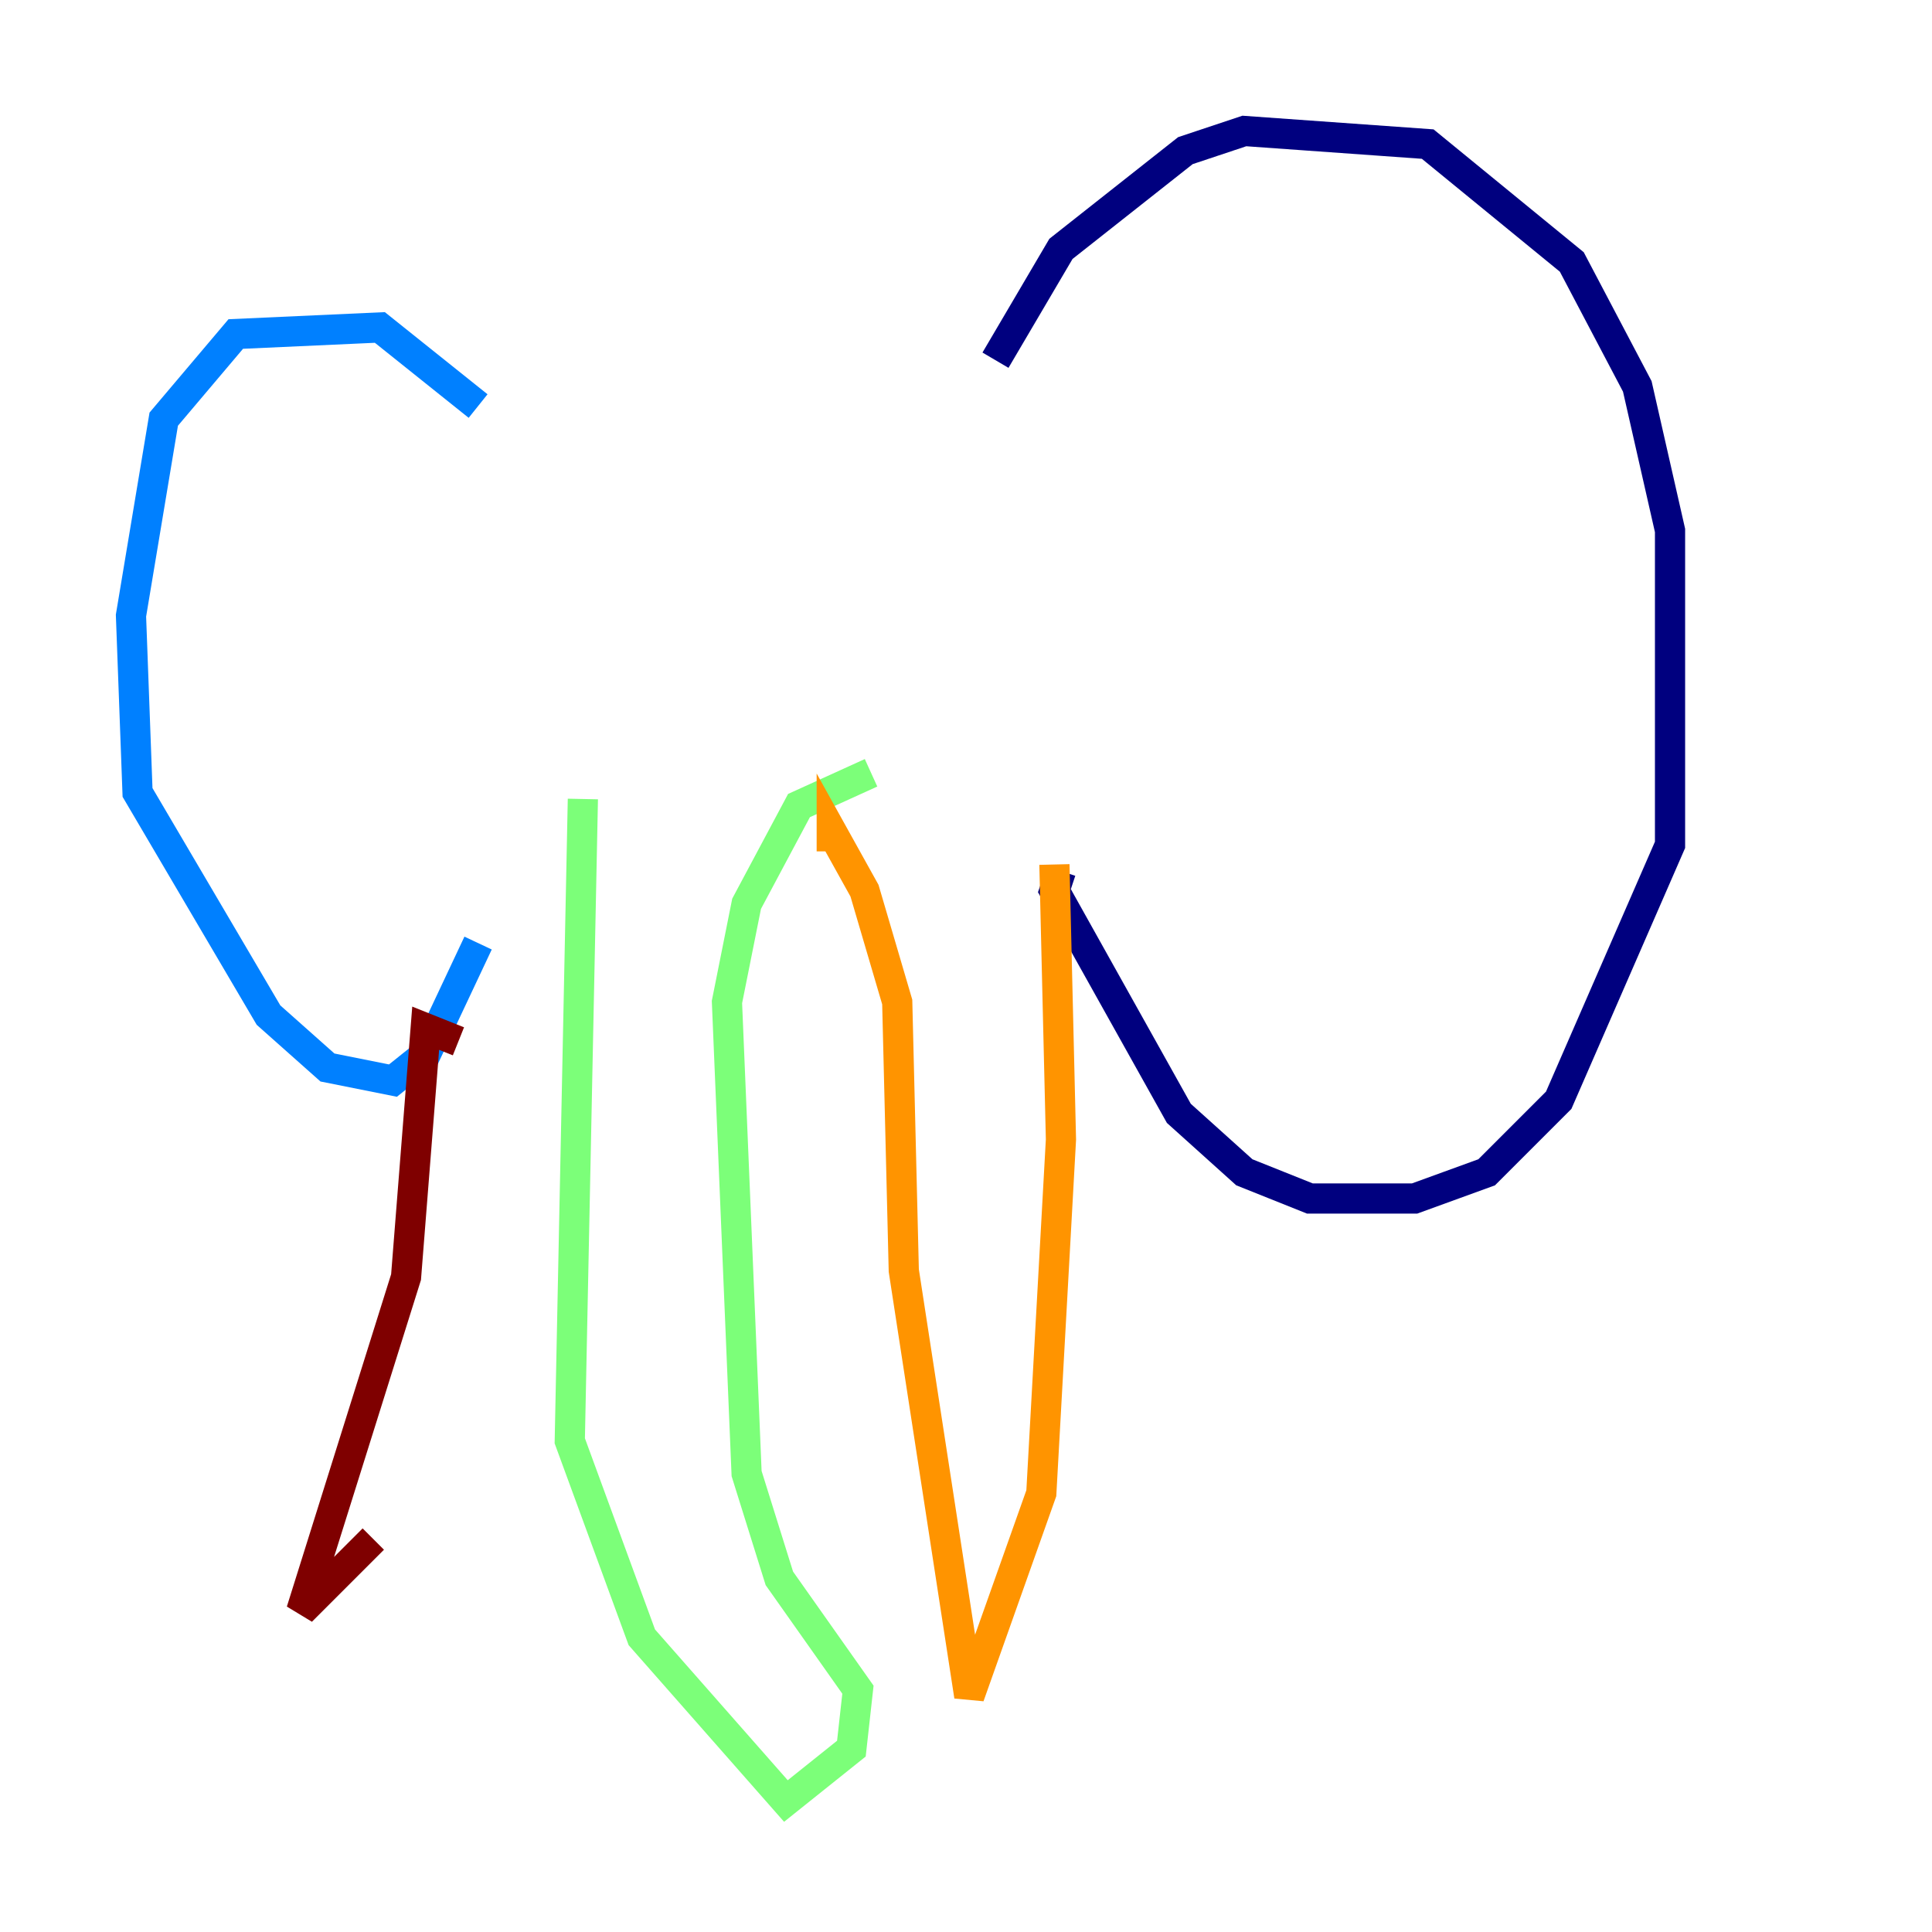 <?xml version="1.0" encoding="utf-8" ?>
<svg baseProfile="tiny" height="128" version="1.2" viewBox="0,0,128,128" width="128" xmlns="http://www.w3.org/2000/svg" xmlns:ev="http://www.w3.org/2001/xml-events" xmlns:xlink="http://www.w3.org/1999/xlink"><defs /><polyline fill="none" points="65.953,23.864 70.291,16.488 78.536,9.98 82.441,8.678 94.59,9.546 104.136,17.356 108.475,25.6 110.644,35.146 110.644,55.973 103.268,72.895 98.495,77.668 93.722,79.403 86.78,79.403 82.441,77.668 78.102,73.763 69.858,59.01 70.291,57.709" stroke="#00007f" stroke-width="2" /><polyline fill="none" points="31.675,26.902 25.166,21.695 15.62,22.129 10.848,27.77 8.678,40.786 9.112,52.502 17.79,67.254 21.695,70.725 26.034,71.593 28.203,69.858 31.675,62.481" stroke="#0080ff" stroke-width="2" /><polyline fill="none" points="38.617,52.936 37.749,95.458 42.522,108.475 52.068,119.322 56.407,115.851 56.841,111.946 51.634,104.57 49.464,97.627 48.163,66.386 49.464,59.878 52.936,53.37 57.709,51.2" stroke="#7cff79" stroke-width="2" /><polyline fill="none" points="69.858,57.275 70.291,75.498 68.99,98.929 64.217,112.38 59.878,84.176 59.444,66.386 57.275,59.01 55.105,55.105 55.105,56.407" stroke="#ff9400" stroke-width="2" /><polyline fill="none" points="30.373,68.99 28.203,68.122 26.902,84.61 19.959,106.739 24.732,101.966" stroke="#7f0000" stroke-width="2" /></svg>